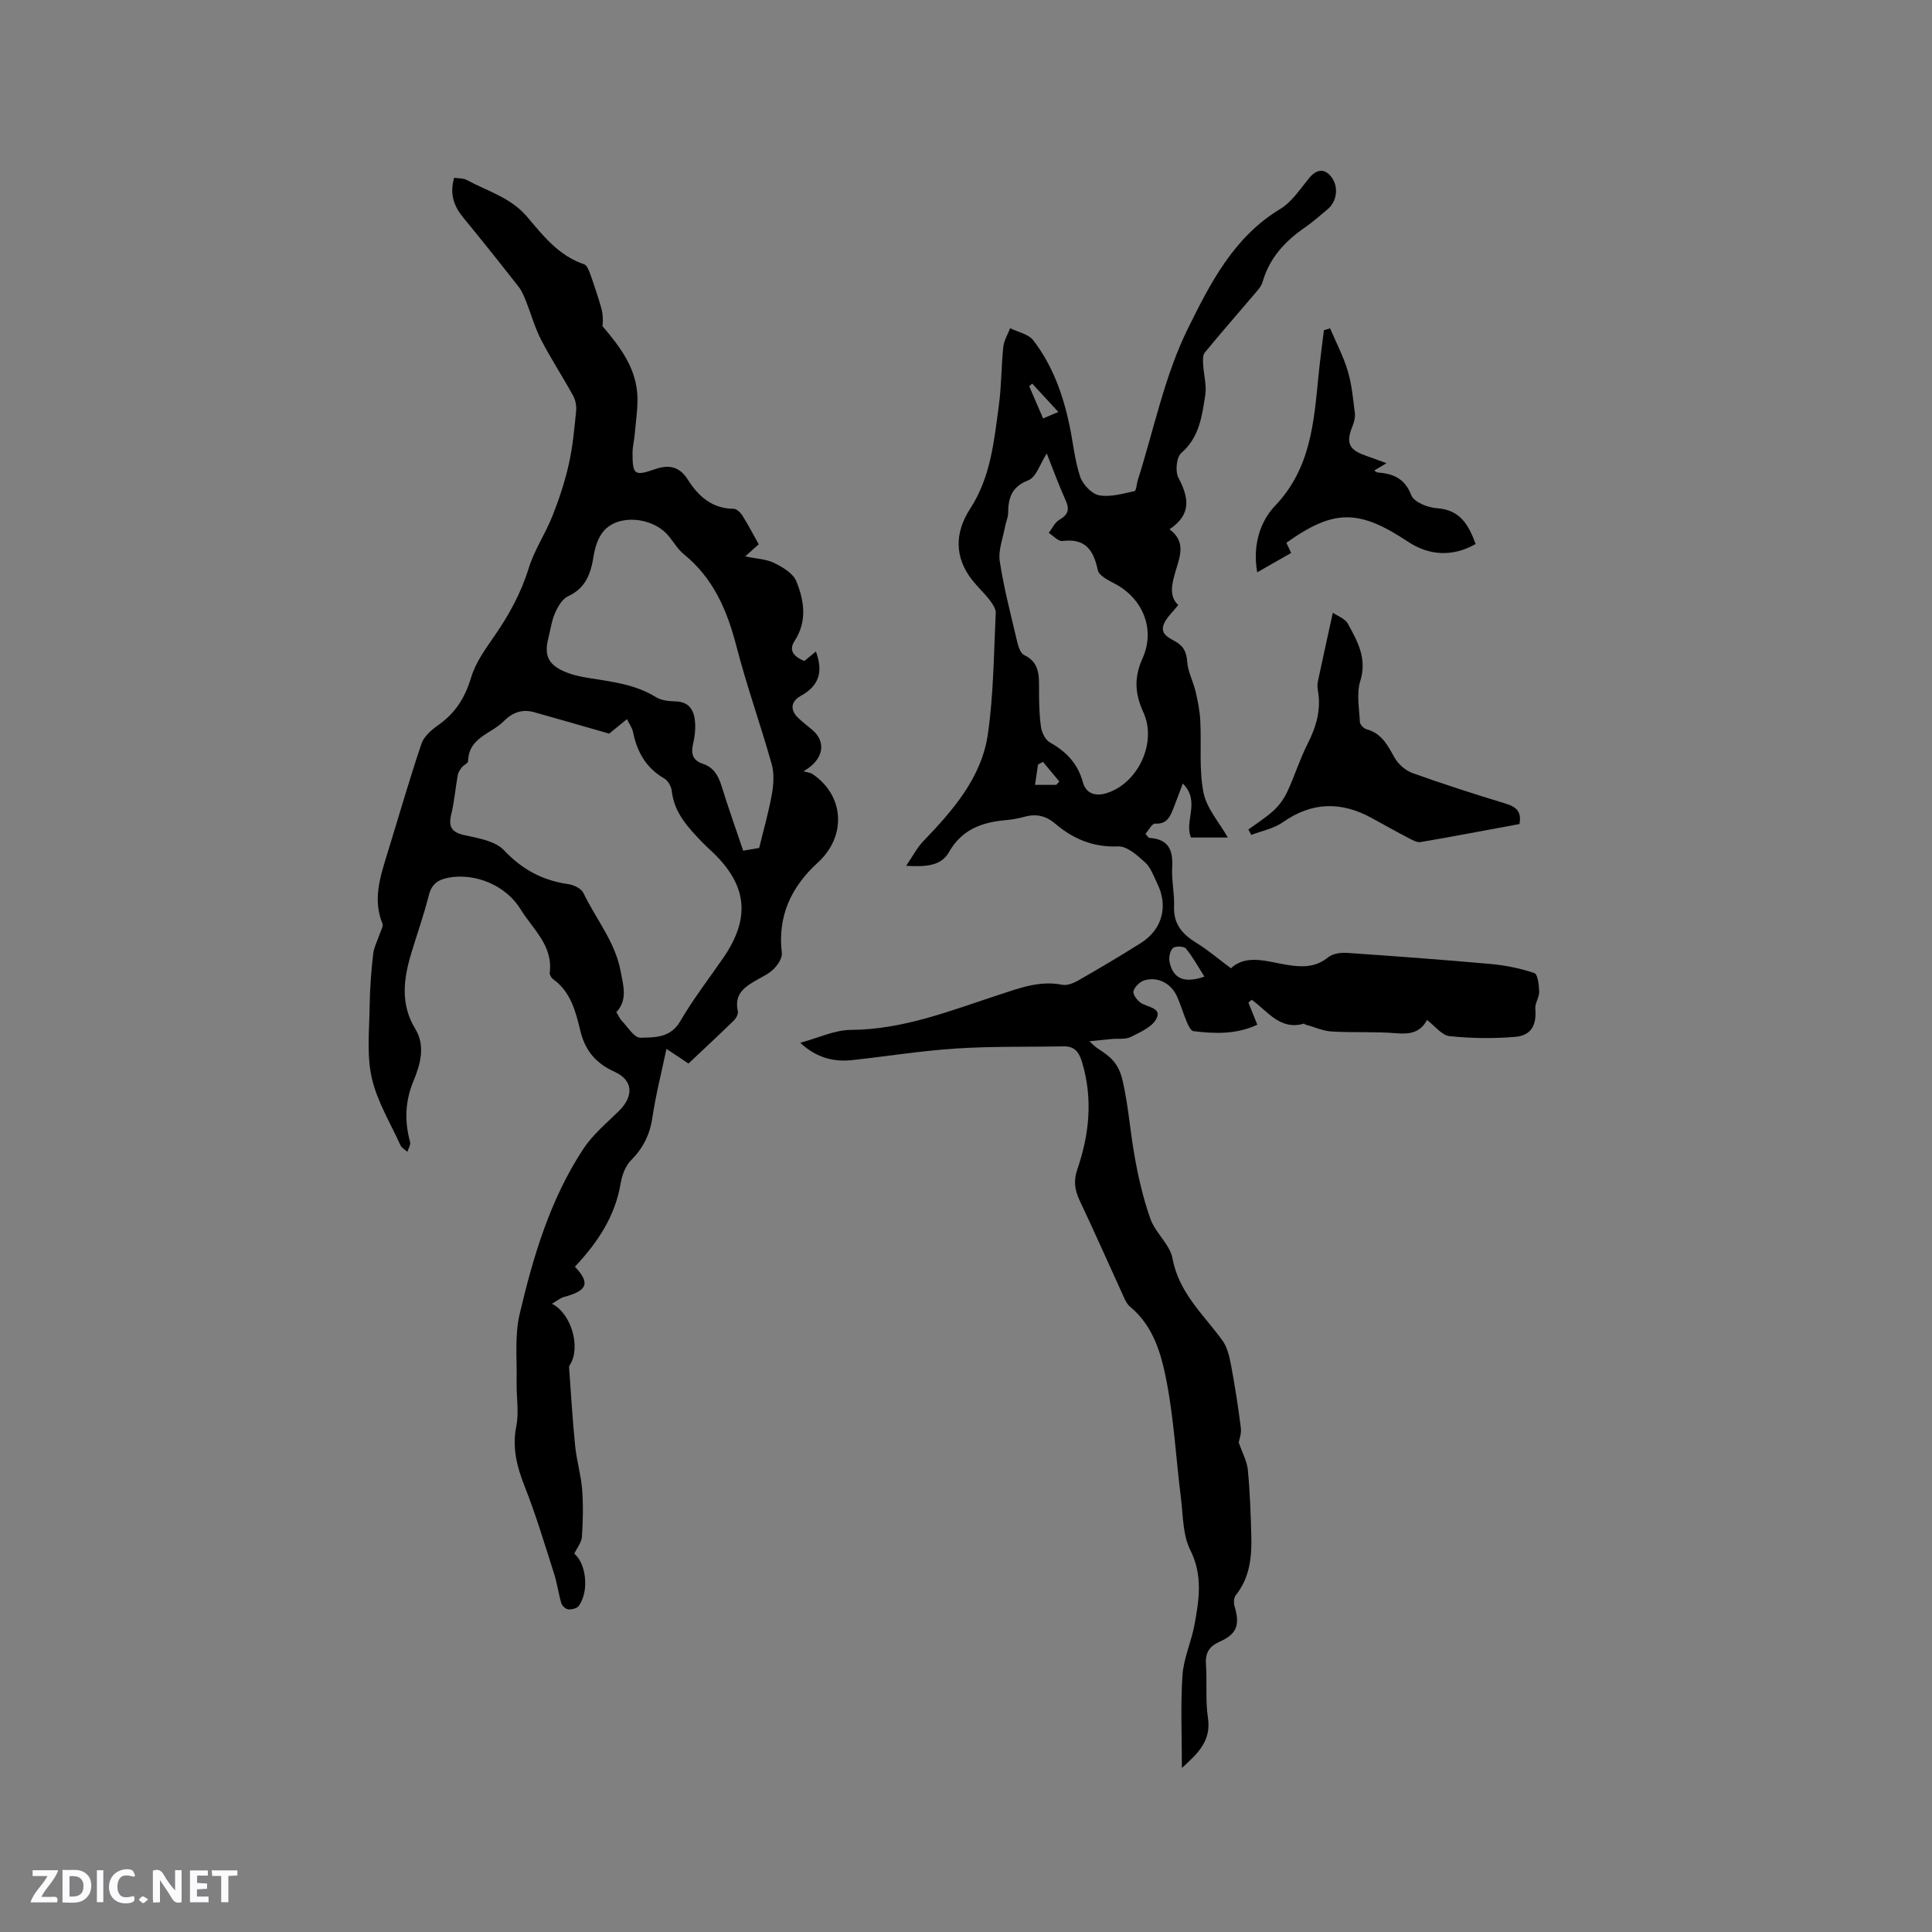 <svg enable-background="new 0 0 400 400" viewBox="0 0 400 400" xmlns="http://www.w3.org/2000/svg"><rect x="0" y="0" width="400" height="400" fill="#808080" stroke="none"/><g fill="#fbfafc"><path d="m37.59 393.81c-.92.31-1.52.05-2-.78-.7-1.2-1.52-2.34-2.47-3.78v4.59c-.55.03-.95.05-1.41.07-.03-.37-.06-.64-.06-.91 0-1.91 0-3.81 0-5.7 1.13-.41 1.77-.03 2.29.91.62 1.11 1.38 2.14 2.31 3.19v-4.2h1.35v6.61z"/><path d="m12.94 393.88v-6.75c1.9.19 3.93-.54 5.37 1.29.8 1.01.78 2.88.03 3.97-1.37 1.97-3.4 1.51-5.4 1.49m1.45-1.22c2.04.12 2.92-.58 2.89-2.21-.03-1.51-.98-2.19-2.89-2z"/><path d="m11.81 393.87h-5.49c.68-2.18 2.47-3.48 3.51-5.45h-3.08v-1.21h5.29c-.71 2.13-2.44 3.48-3.47 5.51.86 0 1.63.04 2.39-.01.79-.05 1.14.21.85 1.16"/><path d="m39.33 393.86v-6.61h3.7v1.07h-2.22v1.52c.68.04 1.34.09 2.07.13v1.07c-.72.05-1.38.09-2.1.14v1.48h2.4v1.19h-3.85z"/><path d="m27.71 388.56c-1.15-.3-2.46-.61-3.1.64-.37.73-.41 1.93-.06 2.67.63 1.35 1.99.93 3.17.68.35.94-.01 1.32-.93 1.46-1.62.25-3.05-.27-3.76-1.48-.73-1.24-.6-3.03.31-4.17.88-1.11 2.71-1.7 4-1.16.32.13.44.74.65 1.12-.1.08-.19.16-.28.24"/><path d="m49.15 387.24v1.07c-.59.02-1.17.05-1.87.08v5.44h-1.48v-5.44h-1.85c-.05-.4-.08-.73-.13-1.15z"/><path d="m20.06 387.21h1.33v6.62h-1.33z"/><path d="m30.68 393.25c-.49.38-.8.79-1.05.76-.32-.05-.6-.45-.9-.7.26-.24.51-.64.8-.67.29-.04.62.3 1.15.61"/></g><path d="m187.61 179.26c1.39-2.04 2.26-3.77 3.55-5.1 6.16-6.42 12.09-13.17 13.38-22.24 1.18-8.24 1.21-16.66 1.62-25 .04-.88-.67-1.9-1.26-2.68-1.09-1.42-2.43-2.66-3.55-4.06-3.83-4.79-3.65-9.99-.52-14.8 4.31-6.62 4.98-14.09 5.98-21.5.54-3.98.49-8.04.91-12.05.14-1.33.93-2.59 1.42-3.88 1.62.81 3.78 1.21 4.78 2.5 4.01 5.19 6.18 11.29 7.52 17.67.74 3.52 1.06 7.17 2.19 10.56.54 1.61 2.38 3.57 3.91 3.86 2.32.44 4.92-.34 7.34-.86.38-.08.44-1.52.7-2.31 3.33-10.48 5.52-21.52 10.33-31.28 4.57-9.26 9.47-19 19.13-24.81 2.42-1.46 4.15-4.16 6.02-6.43 1.49-1.82 3.15-2.04 4.55-.26 1.58 2.01 1.25 5.08-.75 6.74-1.55 1.29-3.06 2.64-4.71 3.78-4.12 2.84-7.33 6.32-8.75 11.27-.27.95-1.07 1.78-1.74 2.57-3.4 4.01-6.87 7.96-10.21 12.03-.46.56-.4 1.64-.35 2.47.11 2.15.76 4.35.43 6.41-.68 4.3-1.21 8.69-4.96 11.93-1 .86-1.29 3.82-.59 5.13 2.15 4.07 2.78 7.57-1.84 10.66 3.35 2.5 2.22 5.44 1.37 8.29-.84 2.8-1.62 5.53.44 7.39-1.15 1.46-2.38 2.53-2.96 3.88-.94 2.2 1.14 2.93 2.5 3.75 1.61.97 2.16 2.15 2.3 4.07.15 2.12 1.26 4.16 1.76 6.27.46 1.98.86 4.02.96 6.05.25 4.94-.29 10.02.66 14.81.65 3.28 3.26 6.18 5.04 9.31-2.21 0-4.94 0-7.63 0-1.46-3.38 2.03-7.45-1.69-11.18-.76 2-1.28 3.45-1.85 4.88-.71 1.78-1.28 3.58-3.9 3.42-.63-.04-1.34 1.41-1.98 2.12.49.55.62.83.77.84 3.87.21 4.97 2.39 4.76 6-.16 2.73.49 5.51.39 8.25-.14 3.72 1.84 5.79 4.75 7.57 2.37 1.46 4.5 3.3 7.02 5.17 3.28-3.04 7.65-1.32 11.82-.67 3.08.48 5.75.47 8.33-1.61.92-.75 2.54-.99 3.81-.91 9.94.68 19.87 1.41 29.79 2.3 3.07.28 6.17.9 9.07 1.88.71.24.96 2.51 1 3.86.03 1.17-.89 2.37-.8 3.51.28 3.38-.79 5.55-4.16 5.84-4.51.38-9.11.32-13.61-.15-1.59-.17-3-2.1-4.66-3.35-1.38 2.64-3.59 2.99-6.39 2.75-4.43-.37-8.9-.09-13.34-.36-1.85-.11-3.66-.95-5.49-1.46-.1-.03-.2-.19-.26-.17-4.88 1.45-7.51-2.55-10.8-4.94-.23.2-.46.39-.69.59.58 1.43 1.15 2.86 1.84 4.57-4.25 2.01-8.74 1.9-13.23 1.34-.53-.07-1.04-1.16-1.35-1.87-.74-1.75-1.27-3.6-2.05-5.33-1.22-2.72-4.03-4.16-6.77-3.31-.93.29-1.98 1.32-2.24 2.23-.18.62.73 1.86 1.46 2.38 1.36.95 4.38 1.02 3.34 3.23-.82 1.75-3.35 2.87-5.33 3.86-1.15.57-2.71.31-4.08.44s-2.74.28-4.52.47c.73.64 1.19 1.13 1.74 1.49 2.51 1.63 4.29 2.91 5.16 6.71 1.16 5.08 1.52 10.15 2.4 15.21.78 4.51 1.81 9.04 3.34 13.35 1.04 2.92 4.04 5.3 4.58 8.21 1.32 7.15 6.44 11.61 10.35 17 1.04 1.44 1.45 3.45 1.8 5.27.8 4.27 1.46 8.57 2 12.87.14 1.16-.36 2.41-.45 2.93.76 2.2 1.72 3.9 1.89 5.68.44 4.53.6 9.1.72 13.65.12 4.38-.3 8.65-3.2 12.29-.41.51-.49 1.56-.29 2.23 1.18 3.92.53 5.82-3.02 7.39-2.14.95-3.05 2.28-2.88 4.67.26 3.7-.14 7.47.41 11.11.7 4.65-1.89 7.25-5.39 10.38 0-6.78-.3-13 .12-19.18.23-3.48 1.81-6.86 2.46-10.34.98-5.23 1.8-10.31-.85-15.61-1.57-3.15-1.48-7.17-1.94-10.82-1-7.99-1.43-16.08-2.94-23.97-1.09-5.68-2.68-11.52-7.58-15.57-.76-.63-1.18-1.73-1.61-2.68-2.96-6.45-5.81-12.94-8.85-19.35-1.01-2.14-1.26-4.1-.48-6.35 2.5-7.27 3.27-14.63 1.02-22.18-.63-2.1-1.51-3.39-3.84-3.34-7.4.14-14.82-.04-22.2.44-7.17.46-14.29 1.6-21.44 2.39-3.84.42-7.36-.33-10.89-3.57 3.79-1.02 7.12-2.65 10.45-2.67 10.88-.05 20.72-4.01 30.76-7.29 4.23-1.38 8.38-2.97 13.01-2.06 1.01.2 2.33-.3 3.29-.86 4.41-2.53 8.8-5.1 13.09-7.83 4.38-2.8 5.61-7.61 3.33-12.24-.75-1.52-1.33-3.3-2.51-4.38-1.6-1.47-3.76-3.4-5.6-3.33-5.17.22-9.33-1.56-13.07-4.74-1.97-1.68-4.03-2.05-6.45-1.37-1.22.34-2.49.56-3.75.67-4.93.44-9.09 1.92-11.76 6.63-1.65 2.9-4.84 3.05-8.86 2.83zm29.11-85.38c-1.38 2.14-2.18 4.92-3.8 5.55-3.5 1.36-4.17 3.66-4.2 6.81-.01.92-.46 1.83-.63 2.77-.43 2.4-1.45 4.91-1.1 7.2.86 5.63 2.32 11.16 3.62 16.71.23.98.68 2.34 1.43 2.7 3.29 1.57 3.07 4.38 3.08 7.26 0 2.54.04 5.1.4 7.6.17 1.17.9 2.7 1.84 3.23 3.4 1.9 5.78 4.37 6.83 8.22.7 2.54 2.79 2.99 5.09 2.23 6.43-2.14 10.29-10.49 7.44-16.69-1.76-3.83-1.96-7.2-.18-11.14 2.74-6.06.05-12.46-5.77-15.5-1.33-.69-3.24-1.65-3.48-2.79-.89-4.16-2.58-6.64-7.33-6.03-.86.11-1.88-1.08-2.83-1.68.72-.92 1.25-2.16 2.19-2.71 1.84-1.06 2.18-2.16 1.29-4.08-1.39-3.05-2.53-6.25-3.89-9.66zm32.64 108.32c-1.35-2.11-2.42-4.12-3.85-5.83-.41-.49-2.23-.53-2.69-.07-.61.61-.87 2-.67 2.91.78 3.49 3.1 4.41 7.21 2.99zm-35.07-39.7h4.39c.21-.23.43-.47.64-.7-1.13-1.36-2.26-2.72-3.39-4.07-.34.19-.68.37-1.02.56-.19 1.32-.39 2.64-.62 4.21zm4.83-77.21c-1.94-2.1-3.68-3.99-5.42-5.87-.2.18-.41.37-.61.55.93 2.17 1.87 4.34 2.87 6.66 1.12-.47 1.96-.83 3.16-1.34z" fill="#010000"/><path d="m119.03 262.26c3.17 3.36 2.66 4.95-2.25 6.26-.81.22-1.51.84-2.5 1.41 4.09 2.08 5.96 9.08 3.75 12.59-.1.17-.23.37-.21.55.4 5.44.71 10.88 1.26 16.31.3 3.01 1.21 5.97 1.44 8.98.25 3.26.18 6.57-.04 9.83-.08 1.15-1 2.25-1.58 3.48 2.44 2.03 3.16 7.72.92 10.82-.37.52-1.45.77-2.17.71-.52-.04-1.27-.72-1.43-1.25-.6-2.03-.87-4.15-1.51-6.16-1.93-6.02-3.73-12.09-6.05-17.96-1.64-4.14-2.66-8.06-1.76-12.59.58-2.91-.01-6.04.06-9.07.1-4.72-.43-9.61.63-14.12 2.81-11.95 6.33-23.77 13.17-34.17 1.94-2.94 4.78-5.32 7.34-7.82 3.14-3.07 3.02-6.39-.81-8.13-3.86-1.75-6.12-4.32-7.13-8.5-.96-3.95-1.97-8.08-5.65-10.71-.38-.27-.75-.93-.69-1.35.69-5.63-3.52-9.01-6.05-13.13-3-4.9-9.29-7.53-14.83-6.54-2.18.39-3.56 1.28-4.15 3.64-1.01 4-2.39 7.9-3.59 11.85-1.63 5.36-2.39 10.62.78 15.83 2.15 3.53 1.04 7.38-.36 10.75-1.77 4.26-1.89 8.34-.72 12.66.16.59-.36 1.36-.56 2.04-.49-.45-1.18-.8-1.43-1.36-2.1-4.63-4.86-9.13-5.95-13.99-1.06-4.74-.49-9.86-.43-14.82.05-3.6.32-7.2.73-10.78.17-1.48.95-2.89 1.43-4.34.21-.64.7-1.43.5-1.93-2.02-4.93-.52-9.58.92-14.26 2.37-7.67 4.58-15.39 7.14-22.99.51-1.52 2.08-2.89 3.48-3.87 3.55-2.49 5.57-5.71 6.82-9.89.91-3.04 2.92-5.83 4.77-8.5 3.04-4.38 5.54-8.91 7.13-14.06 1.16-3.78 3.47-7.18 4.94-10.88 1.38-3.48 2.56-7.07 3.38-10.72.81-3.59 1.14-7.29 1.51-10.96.11-1.05-.12-2.29-.63-3.21-2.14-3.9-4.59-7.63-6.63-11.58-1.29-2.48-2.03-5.24-3.07-7.86-.42-1.05-.85-2.16-1.53-3.04-3.79-4.84-7.62-9.65-11.52-14.4-1.95-2.37-2.84-4.9-1.87-8.23.91.15 1.91.08 2.66.49 4.27 2.31 9.09 3.63 12.43 7.58 3.33 3.94 6.57 8.08 11.8 9.84.57.19.99 1.2 1.24 1.92.84 2.34 1.63 4.7 2.31 7.09.34 1.2.43 2.47.27 3.81 3.37 3.97 6.68 8.17 7.18 13.72.25 2.86-.28 5.79-.51 8.69-.1 1.26-.44 2.51-.45 3.77-.01 4.62.4 4.9 4.66 3.43 2.8-.97 5.02-.64 6.8 2.18 2.15 3.4 5.01 6.01 9.49 6.02.62 0 1.42.8 1.81 1.43 1.18 1.88 2.21 3.85 3.37 5.92-.77.69-1.54 1.37-2.81 2.51 2.3.48 4.33.54 5.99 1.35 1.76.86 3.93 2.14 4.59 3.77 1.64 4.02 2.32 8.28-.36 12.4-1.34 2.05.02 3.29 2.02 4.14.78-.64 1.58-1.3 2.41-1.98 1.57 4.32.59 7.12-3.13 9.19-2.05 1.14-2.29 2.89-.55 4.56.91.88 1.94 1.65 2.91 2.47 2.88 2.42 2.54 6.11-1.79 8.57.86.27 1.45.31 1.88.6 6.64 4.53 7.01 12.93 1.04 18.35-5.45 4.96-8.34 11.05-7.42 18.68.12 1.01-.78 2.38-1.58 3.22-.92.97-2.23 1.59-3.43 2.27-2.57 1.44-4.92 2.93-4.1 6.54.13.56-.33 1.47-.8 1.93-3.03 2.96-6.14 5.84-9.42 8.93-1.16-.77-2.7-1.79-4.56-3.03-1.04 4.98-2.23 9.59-2.92 14.27-.52 3.53-1.94 6.3-4.43 8.82-1.13 1.14-1.83 3.01-2.11 4.65-1.14 6.93-4.8 12.36-9.49 17.36zm7.09-110.37c-5.48-1.57-10.5-3.03-15.54-4.44-2.48-.69-4.5.06-6.31 1.89-2.59 2.62-7.25 3.34-7.35 8.24-.01.44-.93.81-1.32 1.31-.36.47-.73 1.03-.83 1.59-.48 2.7-.69 5.45-1.34 8.1-.66 2.69.14 3.78 2.87 4.36 2.81.61 6.25 1.19 8.03 3.08 3.78 4.02 8.03 6.28 13.37 7.04 1.12.16 2.65.91 3.09 1.82 2.57 5.38 6.56 10.08 7.7 16.18.57 3.04 1.49 5.95-.88 8.49.47.76.72 1.38 1.15 1.83 1.23 1.26 2.56 3.5 3.81 3.47 2.96-.07 6.23.08 8.26-3.4 2.65-4.57 5.92-8.78 8.92-13.14 5.68-8.26 4.98-15.02-2.26-21.92-.69-.66-1.41-1.29-2.07-1.98-2.94-3.06-5.85-6.11-6.34-10.68-.1-.92-.79-2.12-1.57-2.57-3.79-2.18-5.63-5.53-6.46-9.65-.15-.76-.67-1.44-1.24-2.62-1.56 1.26-2.82 2.29-3.69 3zm31.06 23.67c.97-4.01 2-7.56 2.64-11.19.35-2 .49-4.25-.05-6.17-2.3-8.15-5.16-16.14-7.28-24.33-1.93-7.45-4.76-14.15-10.92-19.13-1.29-1.04-2.14-2.62-3.25-3.9-3.32-3.84-10.34-4.43-13.35-.88-1.14 1.34-1.78 3.32-2.06 5.11-.57 3.63-1.6 6.67-5.3 8.38-1.19.55-2.11 2.14-2.69 3.46-.72 1.62-.94 3.46-1.39 5.2-.88 3.46-.09 5.4 3.17 6.86 1.61.72 3.41 1.12 5.17 1.4 4.8.77 9.63 1.3 13.93 3.96 1.09.68 2.63.85 3.96.88 3.09.05 4.01 2 4.16 4.53.09 1.46-.12 2.98-.45 4.41-.46 1.98.04 3.32 2.01 3.97 2.24.74 3.23 2.42 3.9 4.58 1.37 4.43 2.93 8.81 4.49 13.43 1.39-.24 2.59-.45 3.31-.57z" fill="#010000"/><path d="m314.59 170.61c-6.78 1.25-13.61 2.55-20.46 3.73-.72.12-1.62-.37-2.34-.74-2.62-1.37-5.21-2.82-7.8-4.24-6.32-3.46-12.37-3.37-18.41.89-1.86 1.31-4.33 1.76-6.52 2.61-.2-.37-.4-.75-.6-1.12 1.78-1.31 3.68-2.49 5.29-3.98 1.16-1.08 2.14-2.48 2.81-3.93 1.5-3.23 2.56-6.67 4.17-9.84 1.78-3.51 2.82-7.04 2.14-10.98-.11-.61-.15-1.27-.03-1.86.97-4.6 1.99-9.19 3.11-14.29.95.67 2.53 1.2 3.11 2.27 1.99 3.64 4.03 7.2 2.57 11.87-.81 2.59-.21 5.65-.08 8.49.03.54.8 1.34 1.37 1.49 3.11.84 4.36 3.27 5.77 5.82.76 1.38 2.29 2.73 3.77 3.26 6.36 2.29 12.81 4.35 19.28 6.32 2.14.65 3.33 1.6 2.85 4.23z" fill="#010000"/><path d="m275.38 67.98c1.25 2.93 2.75 5.79 3.66 8.82.84 2.81 1.1 5.81 1.47 8.74.11.87-.16 1.85-.49 2.69-1.37 3.38-.79 4.84 2.53 6.03 1.38.49 2.75 1 4.51 1.64-1.03.61-1.71 1.02-2.55 1.52.3.17.5.39.73.4 3.22.25 5.6 1.22 6.96 4.72.55 1.41 3.4 2.56 5.28 2.68 4.87.33 6.58 3.48 8.04 7.41-4.88 2.77-9.73 2.35-13.97-.45-10.12-6.71-15.29-6.89-25.22.2.25.53.52 1.11.99 2.1-2.13 1.22-4.31 2.46-7.03 4.01-1.02-5.87.76-10.69 3.7-13.77 7.4-7.77 8.03-17.29 8.99-26.94.31-3.14.74-6.28 1.12-9.41.43-.14.85-.27 1.28-.39z" fill="#010000"/></svg>